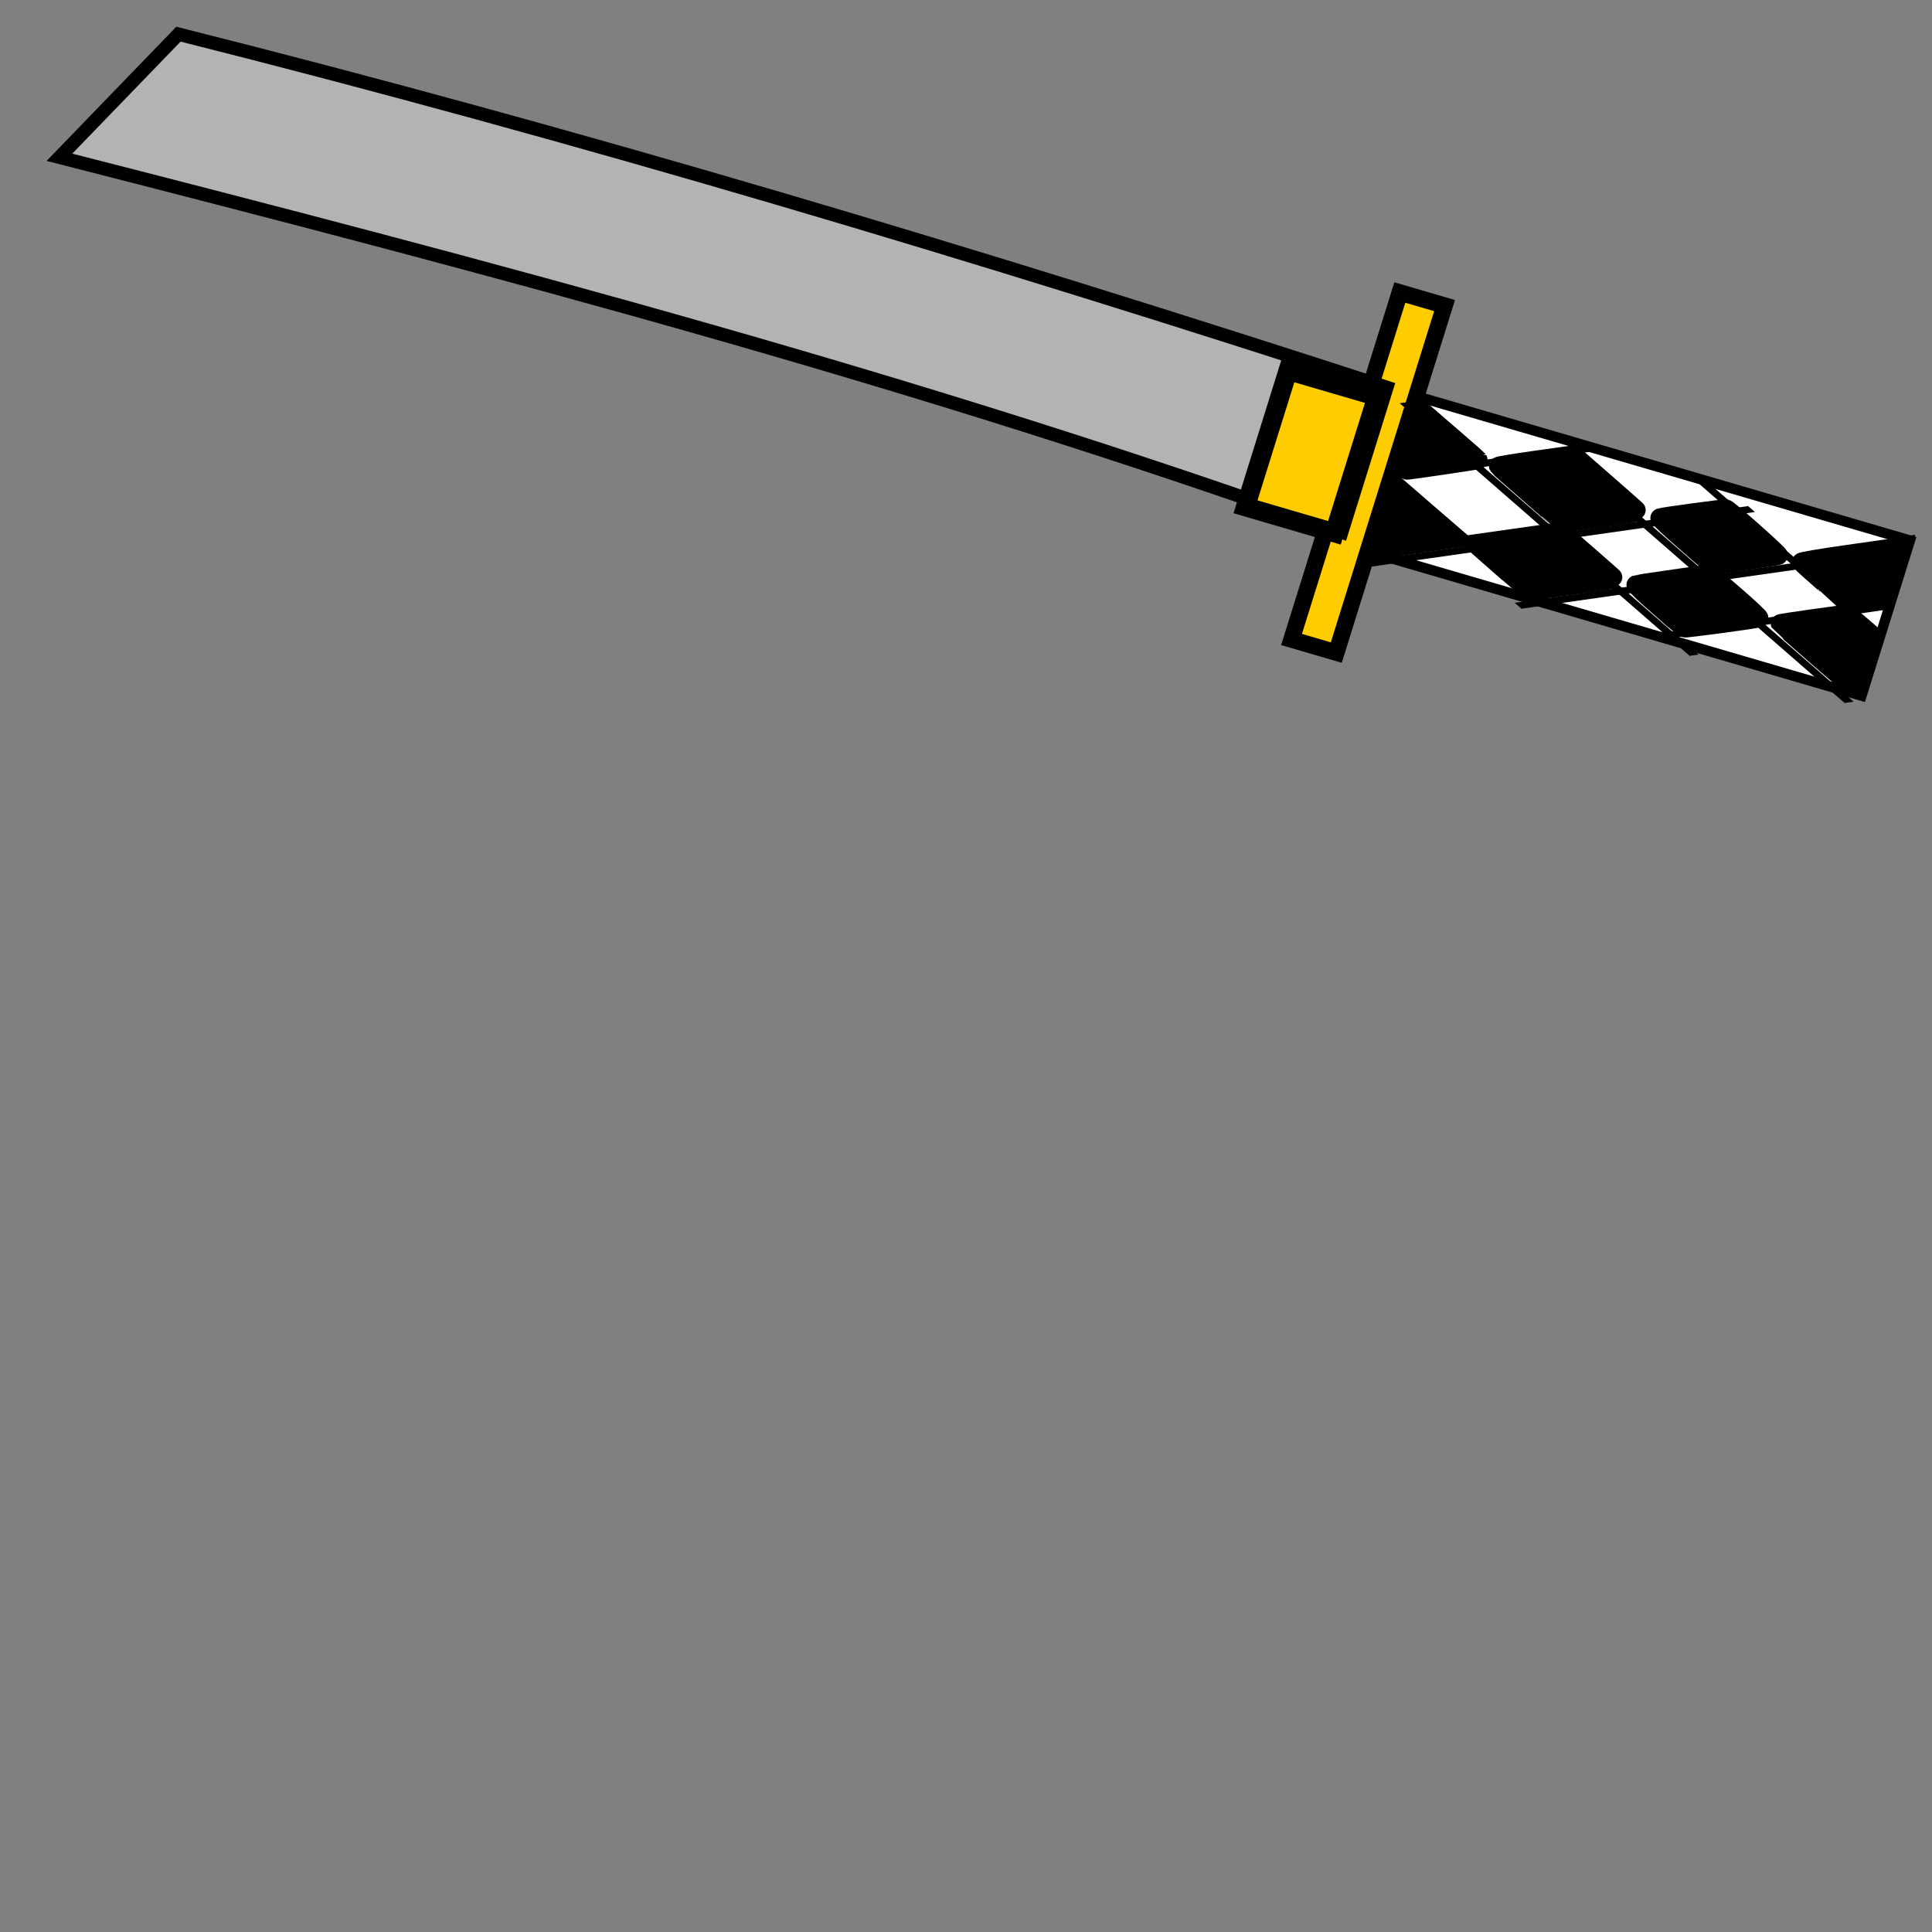 <?xml version="1.0" encoding="UTF-8" standalone="no"?>
<!-- Created with Inkscape (http://www.inkscape.org/) -->

<svg
   xmlns:dc="http://purl.org/dc/elements/1.1/"
   xmlns:cc="http://creativecommons.org/ns#"
   xmlns:rdf="http://www.w3.org/1999/02/22-rdf-syntax-ns#"
   xmlns:svg="http://www.w3.org/2000/svg"
   xmlns="http://www.w3.org/2000/svg"
   xmlns:sodipodi="http://sodipodi.sourceforge.net/DTD/sodipodi-0.dtd"
   xmlns:inkscape="http://www.inkscape.org/namespaces/inkscape"
   width="128"
   height="128"
   viewBox="0 0 33.867 33.867"
   version="1.1"
   id="svg5488"
   inkscape:version="0.92.4 (5da689c313, 2019-01-14)"
   sodipodi:docname="katana.svg">
  <rect x="0" y="0" width="33.867" height="33.867" fill="#808080" stroke="none"/>
  <defs
     id="defs5482" />
  <sodipodi:namedview
     id="base"
     pagecolor="#ffffff"
     bordercolor="#666666"
     borderopacity="1.0"
     inkscape:pageopacity="0.0"
     inkscape:pageshadow="2"
     inkscape:zoom="4"
     inkscape:cx="50.361461"
     inkscape:cy="100.96291"
     inkscape:document-units="mm"
     inkscape:current-layer="layer1"
     showgrid="false"
     units="px"
     inkscape:pagecheckerboard="true"
     inkscape:window-width="1280"
     inkscape:window-height="962"
     inkscape:window-x="-8"
     inkscape:window-y="-8"
     inkscape:window-maximized="1">
    <inkscape:grid
       type="xygrid"
       id="grid5512" />
  </sodipodi:namedview>
  <g
     inkscape:label="Calque 1"
     inkscape:groupmode="layer"
     id="layer1"
     transform="translate(0,-263.133)">
    <path
       style="fill:#ffffff;fill-opacity:1;stroke:#000000;stroke-width:0.179;stroke-miterlimit:4;stroke-dasharray:none;stroke-opacity:1"
       d="m 24.832,270.079 8.649,2.528 -0.849,2.722 -8.649,-2.528 z"
       id="rect5514"
       inkscape:connector-curvature="0" />
    <rect
       style="fill:#ffcc00;fill-opacity:1;stroke:#000000;stroke-width:0.29;stroke-miterlimit:4;stroke-dasharray:none;stroke-opacity:1"
       id="rect5516"
       width="0.817"
       height="6.369"
       x="103.32"
       y="250.5"
       transform="matrix(0.96,0.281,-0.298,0.955,0,0)" />
    <path
       style="fill:#b3b3b3;fill-opacity:1;stroke:#000000;stroke-width:0.235;stroke-miterlimit:4;stroke-dasharray:none;stroke-opacity:1;stroke-dashoffset:0;stroke-linejoin:miter;paint-order:normal"
       d="m 3.128,263.732 c 6.94,1.744 14.023,3.864 21.183,6.192 l -0.791,2.536 C 16.169,269.818 8.614,267.825 1.042,265.89 Z"
       id="rect5522"
       inkscape:connector-curvature="0"
       sodipodi:nodetypes="ccccc" />
    <rect
       style="fill:#000000;fill-opacity:1;stroke:none;stroke-width:0.189;stroke-miterlimit:4;stroke-dasharray:none;stroke-opacity:1"
       id="rect5524"
       width="0.16"
       height="6.74"
       x="-247.673"
       y="357.735"
       transform="matrix(0.99,-0.142,0.754,0.657,0,0)" />
    <rect
       style="fill:#000000;fill-opacity:1;stroke:none;stroke-width:0.189;stroke-miterlimit:4;stroke-dasharray:none;stroke-opacity:1"
       id="rect5524-8"
       width="0.16"
       height="6.74"
       x="-246.139"
       y="359.324"
       transform="matrix(0.99,-0.142,0.754,0.657,0,0)" />
    <path
       style="fill:#000000;fill-opacity:1;stroke:none;stroke-width:0.164;stroke-miterlimit:4;stroke-dasharray:none;stroke-opacity:1"
       d="m 29.818,271.483 -0.158,0.023 3.275,2.85 0.039,-0.126 z"
       id="rect5524-8-2"
       inkscape:connector-curvature="0" />
    <path
       style="fill:#000000;fill-opacity:1;stroke:none;stroke-width:0.164;stroke-miterlimit:4;stroke-dasharray:none;stroke-opacity:1"
       d="m 24.415,271.423 -0.158,0.023 2.517,2.191 0.278,0.081 z"
       id="rect5524-8-2-3"
       inkscape:connector-curvature="0" />
    <rect
       style="fill:#000000;fill-opacity:1;stroke:none;stroke-width:0.189;stroke-miterlimit:4;stroke-dasharray:none;stroke-opacity:1"
       id="rect5524-85"
       width="0.158"
       height="6.832"
       x="-362.762"
       y="242.147"
       transform="matrix(-0.753,-0.658,-0.99,0.141,0,0)" />
    <path
       style="fill:#000000;fill-opacity:1;stroke:none;stroke-width:0.164;stroke-miterlimit:4;stroke-dasharray:none;stroke-opacity:1"
       d="m 33.236,273.639 -4.285,0.61 0.277,0.081 3.968,-0.564 z"
       id="rect5524-85-4"
       inkscape:connector-curvature="0" />
    <rect
       style="fill:#000000;fill-opacity:1;stroke:none;stroke-width:0.189;stroke-miterlimit:4;stroke-dasharray:none;stroke-opacity:1"
       id="rect5524-85-4-9"
       width="0.158"
       height="6.832"
       x="-361.308"
       y="243.74"
       transform="matrix(-0.753,-0.658,-0.99,0.141,0,0)" />
    <path
       style="fill:#000000;fill-opacity:1;stroke:none;stroke-width:0.164;stroke-miterlimit:4;stroke-dasharray:none;stroke-opacity:1"
       d="m 27.929,270.923 -3.515,0.5 0.119,0.104 3.674,-0.522 z"
       id="rect5524-85-4-9-4"
       inkscape:connector-curvature="0" />
    <path
       style="fill:#000000;fill-opacity:1;stroke:#000000;stroke-width:0.334;stroke-miterlimit:4;stroke-dasharray:none;stroke-opacity:1"
       d="m 26.837,271.81 c -0.308,-0.269 -0.564,-0.495 -0.568,-0.503 -0.004,-0.008 0.288,-0.056 0.651,-0.107 l 0.659,-0.093 0.576,0.502 c 0.317,0.276 0.572,0.503 0.568,0.505 -0.011,0.005 -1.315,0.189 -1.321,0.186 -0.003,-10e-4 -0.257,-0.222 -0.565,-0.491 z"
       id="path6265"
       inkscape:connector-curvature="0" />
    <path
       style="fill:#000000;fill-opacity:1;stroke:#000000;stroke-width:0.334;stroke-miterlimit:4;stroke-dasharray:none;stroke-opacity:1"
       d="m 29.546,272.629 c -0.259,-0.226 -0.461,-0.415 -0.449,-0.419 0.04,-0.017 1.129,-0.164 1.157,-0.157 0.051,0.014 0.943,0.806 0.92,0.817 -0.018,0.009 -1.144,0.177 -1.154,0.171 -0.001,-8.6e-4 -0.215,-0.186 -0.474,-0.412 z"
       id="path6267"
       inkscape:connector-curvature="0" />
    <path
       style="fill:#000000;fill-opacity:1;stroke:#000000;stroke-width:0.334;stroke-miterlimit:4;stroke-dasharray:none;stroke-opacity:1"
       d="m 32.006,273.375 c -0.229,-0.201 -0.421,-0.374 -0.428,-0.386 -0.006,-0.012 0.353,-0.073 0.799,-0.136 0.446,-0.063 0.844,-0.12 0.884,-0.126 l 0.073,-0.012 -0.146,0.47 -0.146,0.47 -0.308,0.045 c -0.169,0.025 -0.309,0.044 -0.31,0.043 -9.6e-4,-0.002 -0.189,-0.167 -0.418,-0.368 z"
       id="path6269"
       inkscape:connector-curvature="0" />
    <path
       style="fill:#000000;fill-opacity:1;stroke:#000000;stroke-width:0.334;stroke-miterlimit:4;stroke-dasharray:none;stroke-opacity:1"
       d="m 31.834,274.621 c -0.342,-0.3 -0.624,-0.549 -0.626,-0.554 -0.005,-0.01 1.11,-0.167 1.159,-0.164 0.018,10e-4 0.133,0.089 0.254,0.194 l 0.222,0.192 -0.142,0.456 -0.142,0.456 -0.051,-0.017 c -0.028,-0.009 -0.331,-0.262 -0.673,-0.562 z"
       id="path6271"
       inkscape:connector-curvature="0" />
    <path
       style="fill:#000000;fill-opacity:1;stroke:none;stroke-width:0.111;stroke-miterlimit:4;stroke-dasharray:none;stroke-opacity:1"
       d=""
       id="path6273"
       inkscape:connector-curvature="0"
       transform="matrix(0.265,0,0,0.265,0,263.133)" />
    <path
       style="fill:#000000;fill-opacity:1;stroke:#000000;stroke-width:0.334;stroke-miterlimit:4;stroke-dasharray:none;stroke-opacity:1"
       d="m 29.078,273.762 c -0.232,-0.203 -0.411,-0.374 -0.399,-0.38 0.017,-0.008 0.886,-0.134 1.237,-0.18 0.05,-0.007 0.127,0.05 0.498,0.373 0.241,0.209 0.429,0.385 0.417,0.39 -0.042,0.019 -1.277,0.186 -1.304,0.176 -0.015,-0.006 -0.217,-0.176 -0.449,-0.38 z"
       id="path6275"
       inkscape:connector-curvature="0" />
    <path
       style="fill:#000000;fill-opacity:1;stroke:#000000;stroke-width:0.334;stroke-miterlimit:4;stroke-dasharray:none;stroke-opacity:1"
       d="m 26.33,273.077 -0.469,-0.412 0.749,-0.106 0.749,-0.106 0.477,0.415 c 0.262,0.228 0.474,0.416 0.47,0.418 -0.021,0.008 -1.489,0.21 -1.497,0.206 -0.005,-0.003 -0.22,-0.19 -0.478,-0.416 z"
       id="path6277"
       inkscape:connector-curvature="0" />
    <path
       style="fill:#000000;fill-opacity:1;stroke:#000000;stroke-width:0.334;stroke-miterlimit:4;stroke-dasharray:none;stroke-opacity:1"
       d="m 24.378,272.234 0.163,-0.524 0.194,0.168 c 0.106,0.092 0.33,0.286 0.496,0.429 l 0.303,0.261 -0.098,0.013 c -0.054,0.007 -0.351,0.05 -0.66,0.094 l -0.561,0.081 z"
       id="path6279"
       inkscape:connector-curvature="0" />
    <path
       style="fill:#000000;fill-opacity:1;stroke:#000000;stroke-width:0.334;stroke-miterlimit:4;stroke-dasharray:none;stroke-opacity:1"
       d="m 24.802,270.872 0.157,-0.505 0.194,0.168 c 0.106,0.092 0.319,0.276 0.472,0.408 0.153,0.132 0.28,0.244 0.283,0.248 0.004,0.006 -1.155,0.178 -1.241,0.184 -0.012,9e-4 0.049,-0.225 0.135,-0.503 z"
       id="path6281"
       inkscape:connector-curvature="0" />
    <rect
       style="fill:#ffcc00;fill-opacity:1;stroke:#000000;stroke-width:0.334;stroke-miterlimit:4;stroke-dasharray:none;stroke-opacity:1"
       id="rect6314"
       width="1.623"
       height="2.502"
       x="101.857"
       y="252.362"
       transform="matrix(0.96,0.281,-0.298,0.955,0,0)" />
  </g>
</svg>
